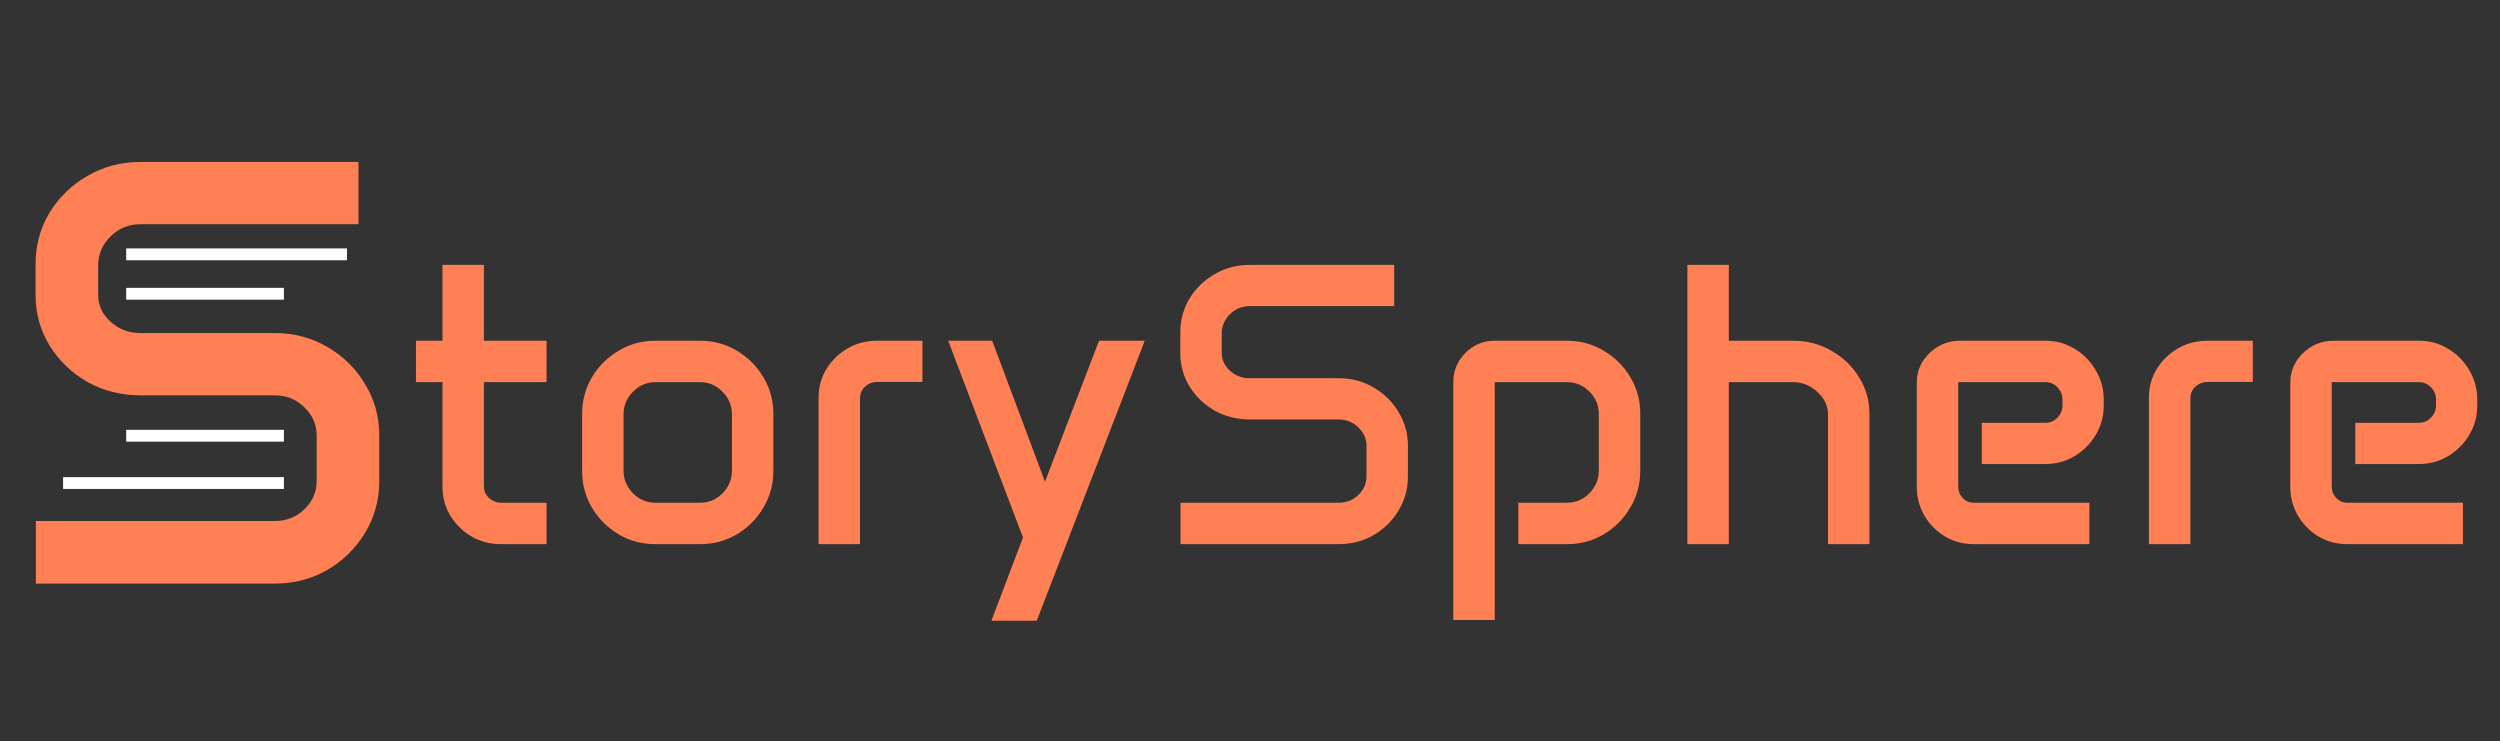 <svg width="317" height="94" viewBox="0 0 317 94" fill="none" xmlns="http://www.w3.org/2000/svg">
<rect x="0" y="0" width="317" height="94" fill="#333333" stroke="none"/>
<path d="M52.743 43.201H56.105V33.589H61.359V43.201H69.303V48.456H61.359V61.679C61.359 62.243 61.575 62.733 62.007 63.148C62.455 63.546 62.986 63.746 63.601 63.746H69.303V69H63.526C62.165 69 60.919 68.676 59.791 68.029C58.678 67.365 57.782 66.485 57.101 65.389C56.437 64.277 56.105 63.048 56.105 61.704V48.456H52.743V43.201ZM73.811 52.515C73.811 50.805 74.226 49.244 75.056 47.833C75.902 46.422 77.031 45.301 78.442 44.471C79.853 43.624 81.414 43.201 83.124 43.201H88.752C90.462 43.201 92.022 43.624 93.434 44.471C94.845 45.301 95.965 46.422 96.795 47.833C97.642 49.244 98.065 50.805 98.065 52.515V59.687C98.065 61.397 97.642 62.957 96.795 64.368C95.965 65.779 94.845 66.908 93.434 67.755C92.022 68.585 90.462 69 88.752 69H83.124C81.414 69 79.853 68.585 78.442 67.755C77.031 66.908 75.902 65.779 75.056 64.368C74.226 62.957 73.811 61.397 73.811 59.687V52.515ZM79.065 59.637C79.065 60.766 79.463 61.737 80.26 62.55C81.057 63.347 82.012 63.746 83.124 63.746H88.752C89.881 63.746 90.835 63.347 91.616 62.55C92.413 61.737 92.811 60.766 92.811 59.637V52.565C92.811 51.435 92.413 50.473 91.616 49.676C90.835 48.862 89.881 48.456 88.752 48.456H83.124C82.012 48.456 81.057 48.862 80.26 49.676C79.463 50.473 79.065 51.435 79.065 52.565V59.637ZM103.793 50.423C103.793 49.095 104.125 47.883 104.789 46.787C105.47 45.691 106.366 44.82 107.479 44.172C108.607 43.525 109.853 43.201 111.214 43.201H116.966V48.431H111.214C110.616 48.431 110.102 48.638 109.67 49.053C109.255 49.452 109.047 49.941 109.047 50.523V69H103.793V50.423ZM125.807 43.201L132.505 61.081L139.354 43.201H145.156L131.459 78.712H125.707L129.716 68.153L120.229 43.201H125.807ZM149.663 42.155C149.663 40.578 150.053 39.142 150.833 37.847C151.63 36.552 152.693 35.523 154.021 34.759C155.366 33.979 156.843 33.589 158.454 33.589H176.782V38.818H158.454C157.491 38.818 156.661 39.159 155.963 39.839C155.266 40.52 154.917 41.342 154.917 42.305V44.745C154.917 45.625 155.266 46.38 155.963 47.011C156.661 47.642 157.491 47.958 158.454 47.958H169.734C171.361 47.958 172.839 48.348 174.167 49.128C175.495 49.892 176.549 50.929 177.33 52.241C178.126 53.536 178.525 54.972 178.525 56.549V60.409C178.525 61.986 178.126 63.43 177.33 64.742C176.549 66.037 175.495 67.074 174.167 67.855C172.839 68.618 171.361 69 169.734 69H149.688V63.746H169.734C170.714 63.746 171.544 63.422 172.225 62.774C172.922 62.11 173.271 61.313 173.271 60.384V56.574C173.271 55.644 172.922 54.847 172.225 54.183C171.544 53.519 170.714 53.187 169.734 53.187H158.454C156.843 53.187 155.366 52.813 154.021 52.066C152.693 51.303 151.63 50.282 150.833 49.003C150.053 47.725 149.663 46.314 149.663 44.77V42.155ZM184.277 48.456C184.277 47.011 184.792 45.774 185.821 44.745C186.851 43.716 188.087 43.201 189.532 43.201H198.671C200.381 43.201 201.941 43.624 203.353 44.471C204.764 45.301 205.884 46.414 206.714 47.808C207.561 49.203 207.984 50.755 207.984 52.465V59.687C207.984 61.397 207.561 62.957 206.714 64.368C205.884 65.779 204.764 66.908 203.353 67.755C201.941 68.585 200.381 69 198.671 69H192.52V63.746H198.671C199.8 63.746 200.754 63.347 201.535 62.55C202.332 61.737 202.73 60.766 202.73 59.637V52.515C202.73 51.386 202.332 50.431 201.535 49.651C200.754 48.854 199.8 48.456 198.671 48.456H189.532V78.612H184.277V48.456ZM213.961 33.589H219.215V43.201H227.333C229.126 43.201 230.753 43.624 232.214 44.471C233.692 45.301 234.862 46.422 235.726 47.833C236.605 49.227 237.045 50.78 237.045 52.49V69H231.791V52.565C231.791 51.469 231.343 50.514 230.446 49.701C229.566 48.871 228.529 48.456 227.333 48.456H219.215V69H213.961V33.589ZM243.047 48.53C243.047 47.053 243.586 45.799 244.666 44.77C245.745 43.724 247.04 43.201 248.55 43.201H259.308C260.686 43.201 261.931 43.541 263.043 44.222C264.172 44.886 265.069 45.791 265.733 46.937C266.414 48.065 266.754 49.319 266.754 50.697V51.419C266.754 52.78 266.414 54.025 265.733 55.154C265.069 56.267 264.172 57.163 263.043 57.844C261.931 58.508 260.686 58.84 259.308 58.84H251.29V53.61H259.358C259.956 53.61 260.462 53.395 260.877 52.963C261.309 52.531 261.524 52.008 261.524 51.394V50.697C261.524 50.066 261.309 49.535 260.877 49.103C260.462 48.671 259.956 48.456 259.358 48.456H248.301V61.704C248.301 62.268 248.492 62.749 248.874 63.148C249.256 63.546 249.721 63.746 250.269 63.746H264.936V69H250.269C248.94 69 247.729 68.676 246.633 68.029C245.537 67.365 244.666 66.485 244.018 65.389C243.371 64.277 243.047 63.057 243.047 61.728V48.53ZM272.481 50.423C272.481 49.095 272.813 47.883 273.478 46.787C274.158 45.691 275.055 44.82 276.167 44.172C277.296 43.525 278.541 43.201 279.902 43.201H285.655V48.431H279.902C279.305 48.431 278.79 48.638 278.358 49.053C277.943 49.452 277.736 49.941 277.736 50.523V69H272.481V50.423ZM290.411 48.53C290.411 47.053 290.951 45.799 292.03 44.77C293.109 43.724 294.404 43.201 295.915 43.201H306.672C308.05 43.201 309.295 43.541 310.408 44.222C311.537 44.886 312.433 45.791 313.097 46.937C313.778 48.065 314.118 49.319 314.118 50.697V51.419C314.118 52.78 313.778 54.025 313.097 55.154C312.433 56.267 311.537 57.163 310.408 57.844C309.295 58.508 308.05 58.84 306.672 58.84H298.654V53.61H306.722C307.32 53.61 307.826 53.395 308.241 52.963C308.673 52.531 308.889 52.008 308.889 51.394V50.697C308.889 50.066 308.673 49.535 308.241 49.103C307.826 48.671 307.32 48.456 306.722 48.456H295.666V61.704C295.666 62.268 295.856 62.749 296.238 63.148C296.62 63.546 297.085 63.746 297.633 63.746H312.3V69H297.633C296.305 69 295.093 68.676 293.997 68.029C292.901 67.365 292.03 66.485 291.382 65.389C290.735 64.277 290.411 63.057 290.411 61.728V48.53Z" fill="#FF8055"/>
<path d="M4.512 33.47C4.512 31.088 5.101 28.92 6.279 26.965C7.482 25.01 9.086 23.456 11.091 22.303C13.122 21.125 15.352 20.536 17.784 20.536H45.456V28.432H17.784C16.33 28.432 15.077 28.945 14.024 29.973C12.971 31.001 12.445 32.242 12.445 33.695V37.38C12.445 38.708 12.971 39.849 14.024 40.801C15.077 41.754 16.33 42.23 17.784 42.23H34.815C37.272 42.23 39.503 42.819 41.508 43.997C43.513 45.15 45.105 46.717 46.283 48.697C47.486 50.652 48.087 52.82 48.087 55.201V61.029C48.087 63.41 47.486 65.591 46.283 67.571C45.105 69.526 43.513 71.092 41.508 72.27C39.503 73.424 37.272 74 34.815 74H4.549V66.067H34.815C36.294 66.067 37.547 65.578 38.575 64.601C39.628 63.598 40.154 62.395 40.154 60.991V55.239C40.154 53.835 39.628 52.632 38.575 51.629C37.547 50.627 36.294 50.126 34.815 50.126H17.784C15.352 50.126 13.122 49.562 11.091 48.434C9.086 47.281 7.482 45.739 6.279 43.809C5.101 41.879 4.512 39.748 4.512 37.417V33.47Z" fill="#FF8055"/>
<line x1="16" y1="32.25" x2="44" y2="32.25" stroke="white" stroke-width="1.5"/>
<line x1="16" y1="37.25" x2="36" y2="37.25" stroke="white" stroke-width="1.5"/>
<line x1="16" y1="55.25" x2="36" y2="55.25" stroke="white" stroke-width="1.5"/>
<line x1="8" y1="61.25" x2="36" y2="61.25" stroke="white" stroke-width="1.5"/>
</svg>
